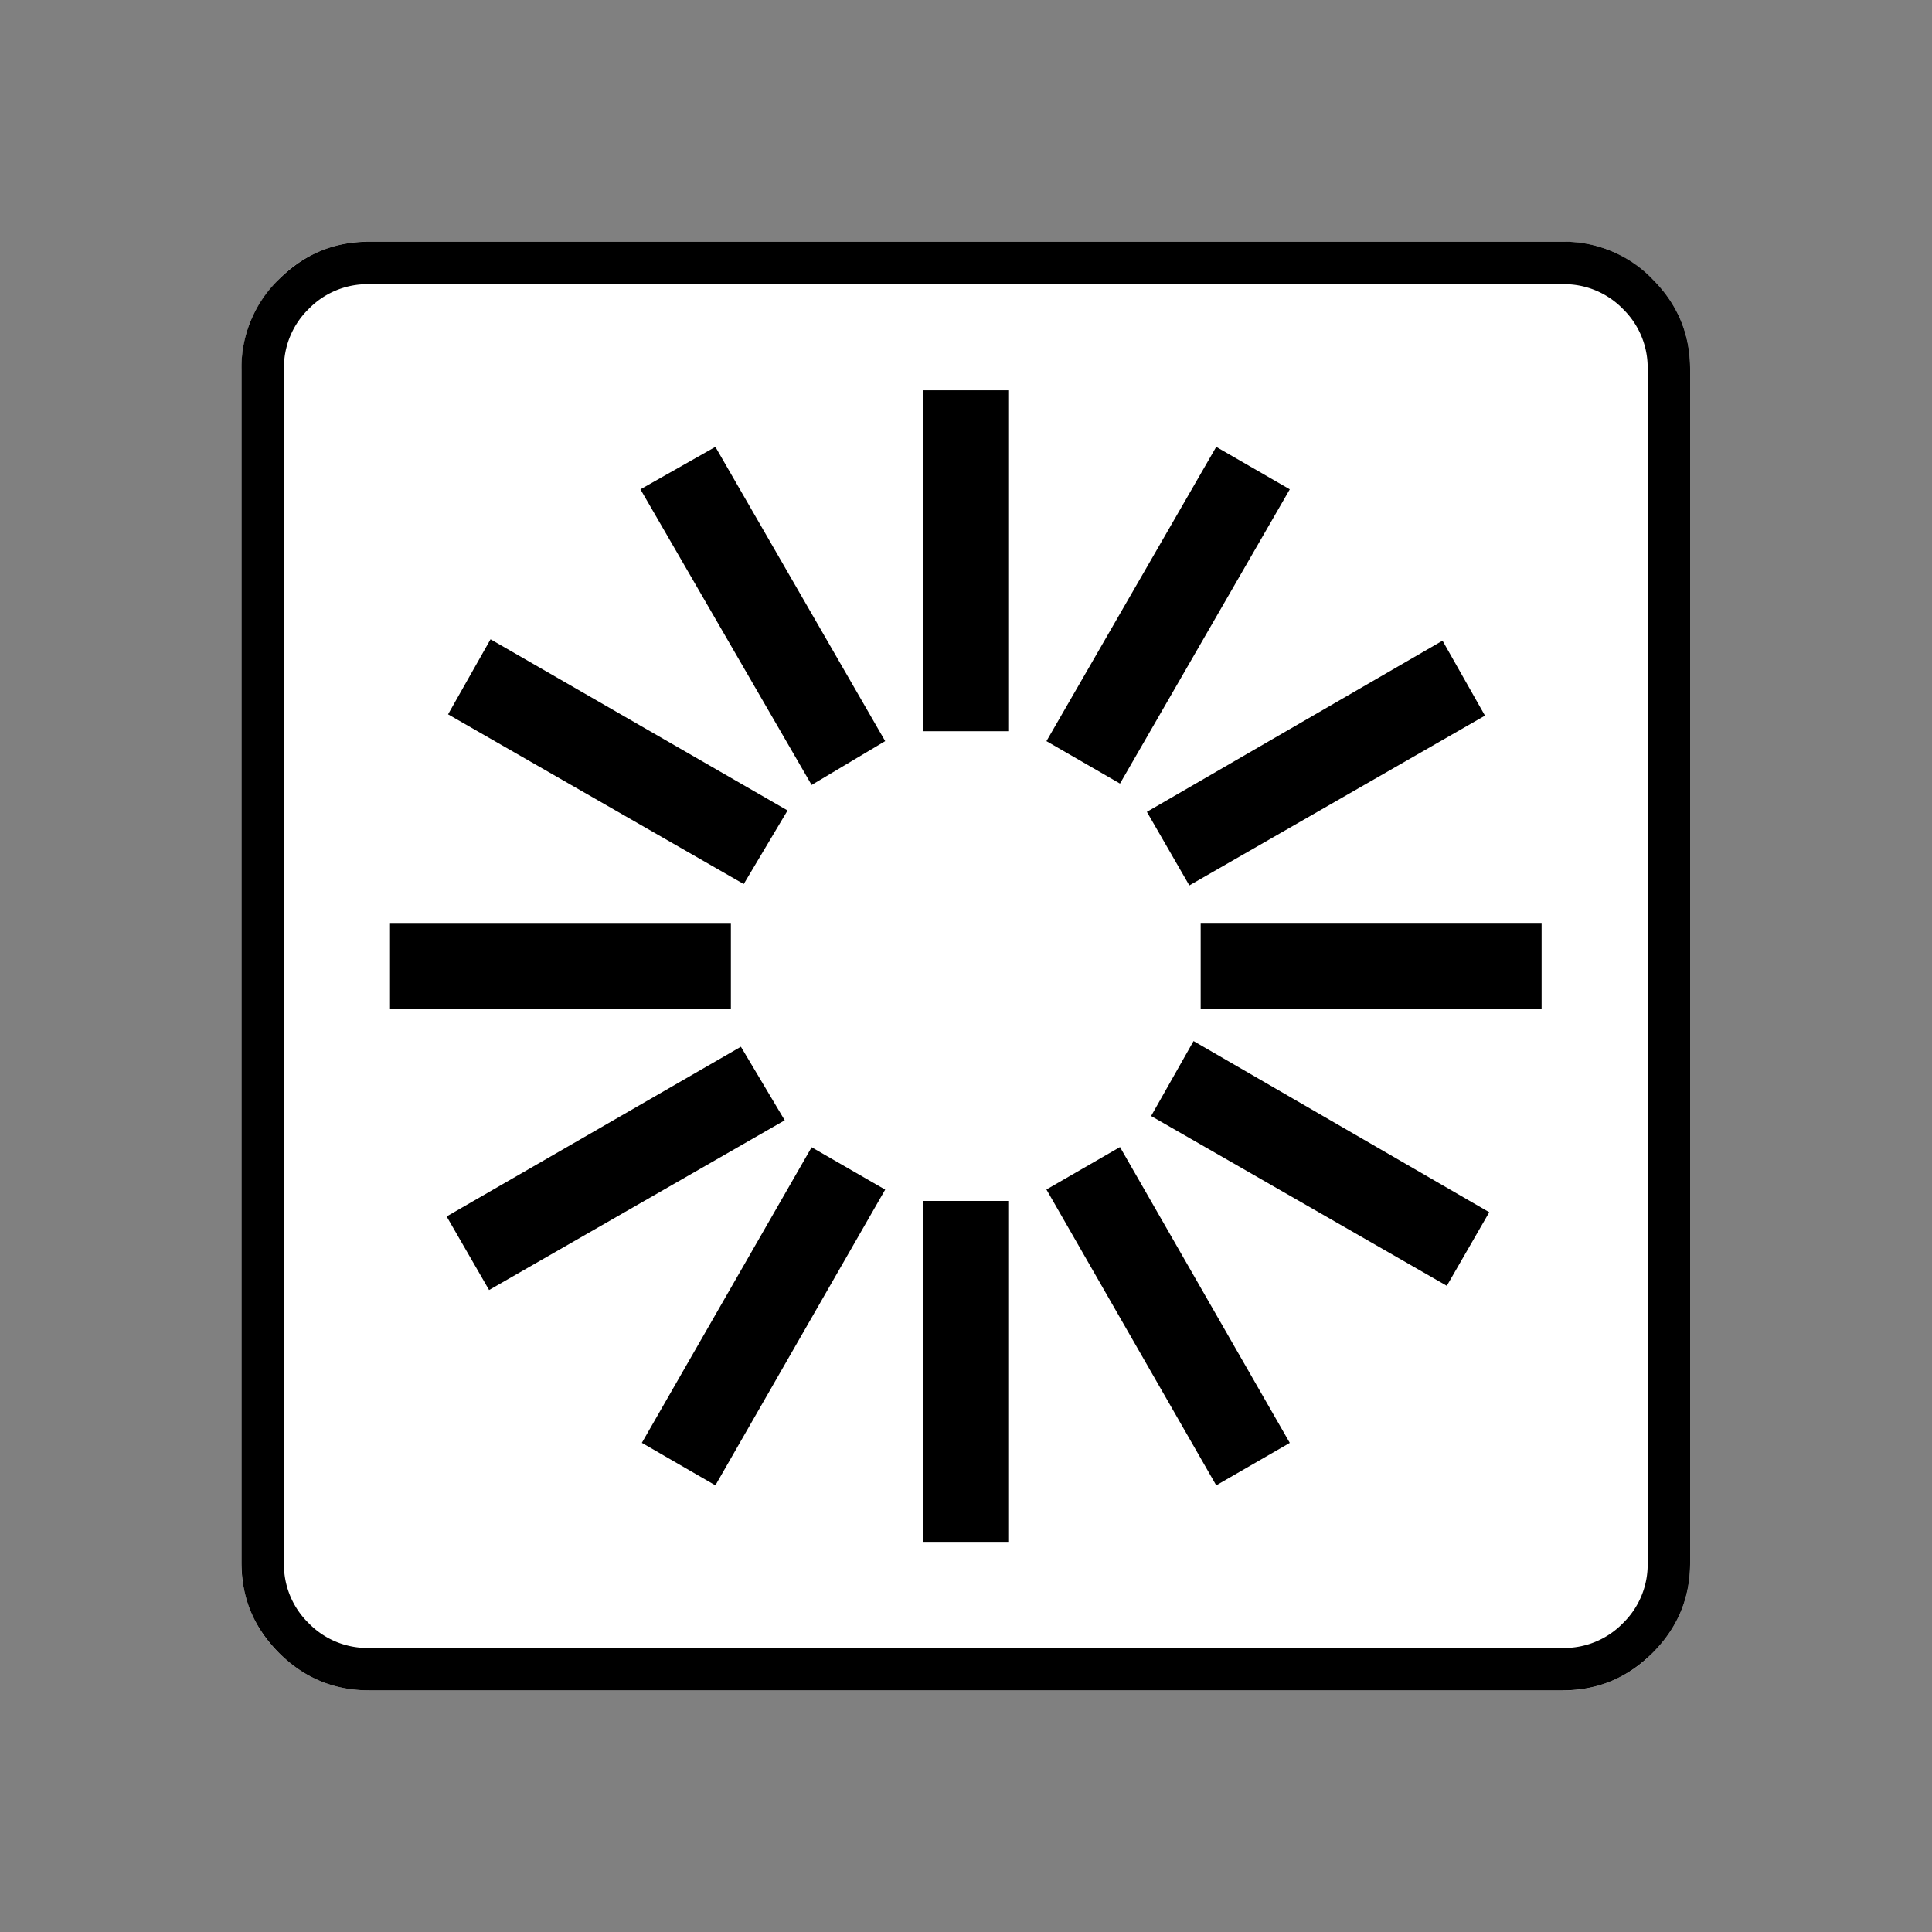 <svg xmlns="http://www.w3.org/2000/svg" width="20" height="20" version="1.2">
    <rect width="100%" height="100%" fill="#808080" stroke="none"/>
    <g font-weight="400" style="fill:none;fill-rule:evenodd;stroke:#000;stroke-width:1;stroke-linecap:square;stroke-linejoin:bevel">
        <g style="font-style:normal;font-weight:400;font-size:17.008px;font-family:icomoon;fill:#fff;fill-opacity:1;stroke:none">
            <path d="M2.021-18.688h18.957c.555 0 1.03.199 1.427.596.397.396.595.872.595 1.426V2.291c0 .554-.198 1.03-.595 1.426a1.946 1.946 0 0 1-1.427.595H2.021c-.554 0-1.029-.198-1.426-.595A1.946 1.946 0 0 1 0 2.291v-18.957c0-.554.198-1.03.595-1.426a1.946 1.946 0 0 1 1.426-.596" font-size="17.008" style="vector-effect:none;fill-rule:nonzero" transform="matrix(.652 0 0 .652 2.5 14.687)"/>
        </g>
        <g style="font-style:normal;font-weight:400;font-size:17.008px;font-family:icomoon;fill:#000;fill-opacity:1;stroke:none">
            <path d="M20.979-18.014a1.3 1.3 0 0 1 .954.393 1.3 1.3 0 0 1 .393.955V2.291a1.3 1.3 0 0 1-.393.955 1.3 1.3 0 0 1-.955.393H2.021a1.3 1.3 0 0 1-.954-.393 1.3 1.3 0 0 1-.393-.955v-18.957a1.3 1.3 0 0 1 .393-.955 1.3 1.3 0 0 1 .954-.393h18.957m0-.674H2.021c-.554 0-1.029.199-1.426.596A1.946 1.946 0 0 0 0-16.666V2.291c0 .554.198 1.03.595 1.426.397.397.872.595 1.426.595h18.957c.555 0 1.03-.198 1.427-.595.397-.397.595-.872.595-1.426v-18.957c0-.554-.198-1.03-.595-1.426a1.946 1.946 0 0 0-1.426-.596M6.356.383l2.696-4.694 1.168.673-2.696 4.695L6.356.382m6.424-11.14 2.696-4.673 1.168.674-2.696 4.672-1.168-.674m1.662 5.952.674-1.19 4.695 2.718-.674 1.168-4.695-2.696M3.28-11.185l.674-1.191L8.67-9.658 7.974-8.49l-4.695-2.695m7.547 7.726h1.348v5.413h-1.348v-5.413m0-12.87h1.348v5.413h-1.348v-5.413m4.402 8.468h5.414v1.347h-5.413V-7.86m-12.87 0H7.77v1.347H2.358V-7.86M12.78-3.64l1.168-.674L16.644.383l-1.168.674L12.78-3.64M6.334-14.757l1.19-.674 2.696 4.672-1.168.696-2.718-4.694m8.041 5.121 4.694-2.718.674 1.19-4.694 2.696-.674-1.168M3.257-3.212l4.672-2.695.696 1.168-4.694 2.695-.674-1.168" font-size="17.008" style="vector-effect:none;fill-rule:nonzero" transform="matrix(.652 0 0 .652 2.5 14.687)"/>
        </g>
    </g>
</svg>
